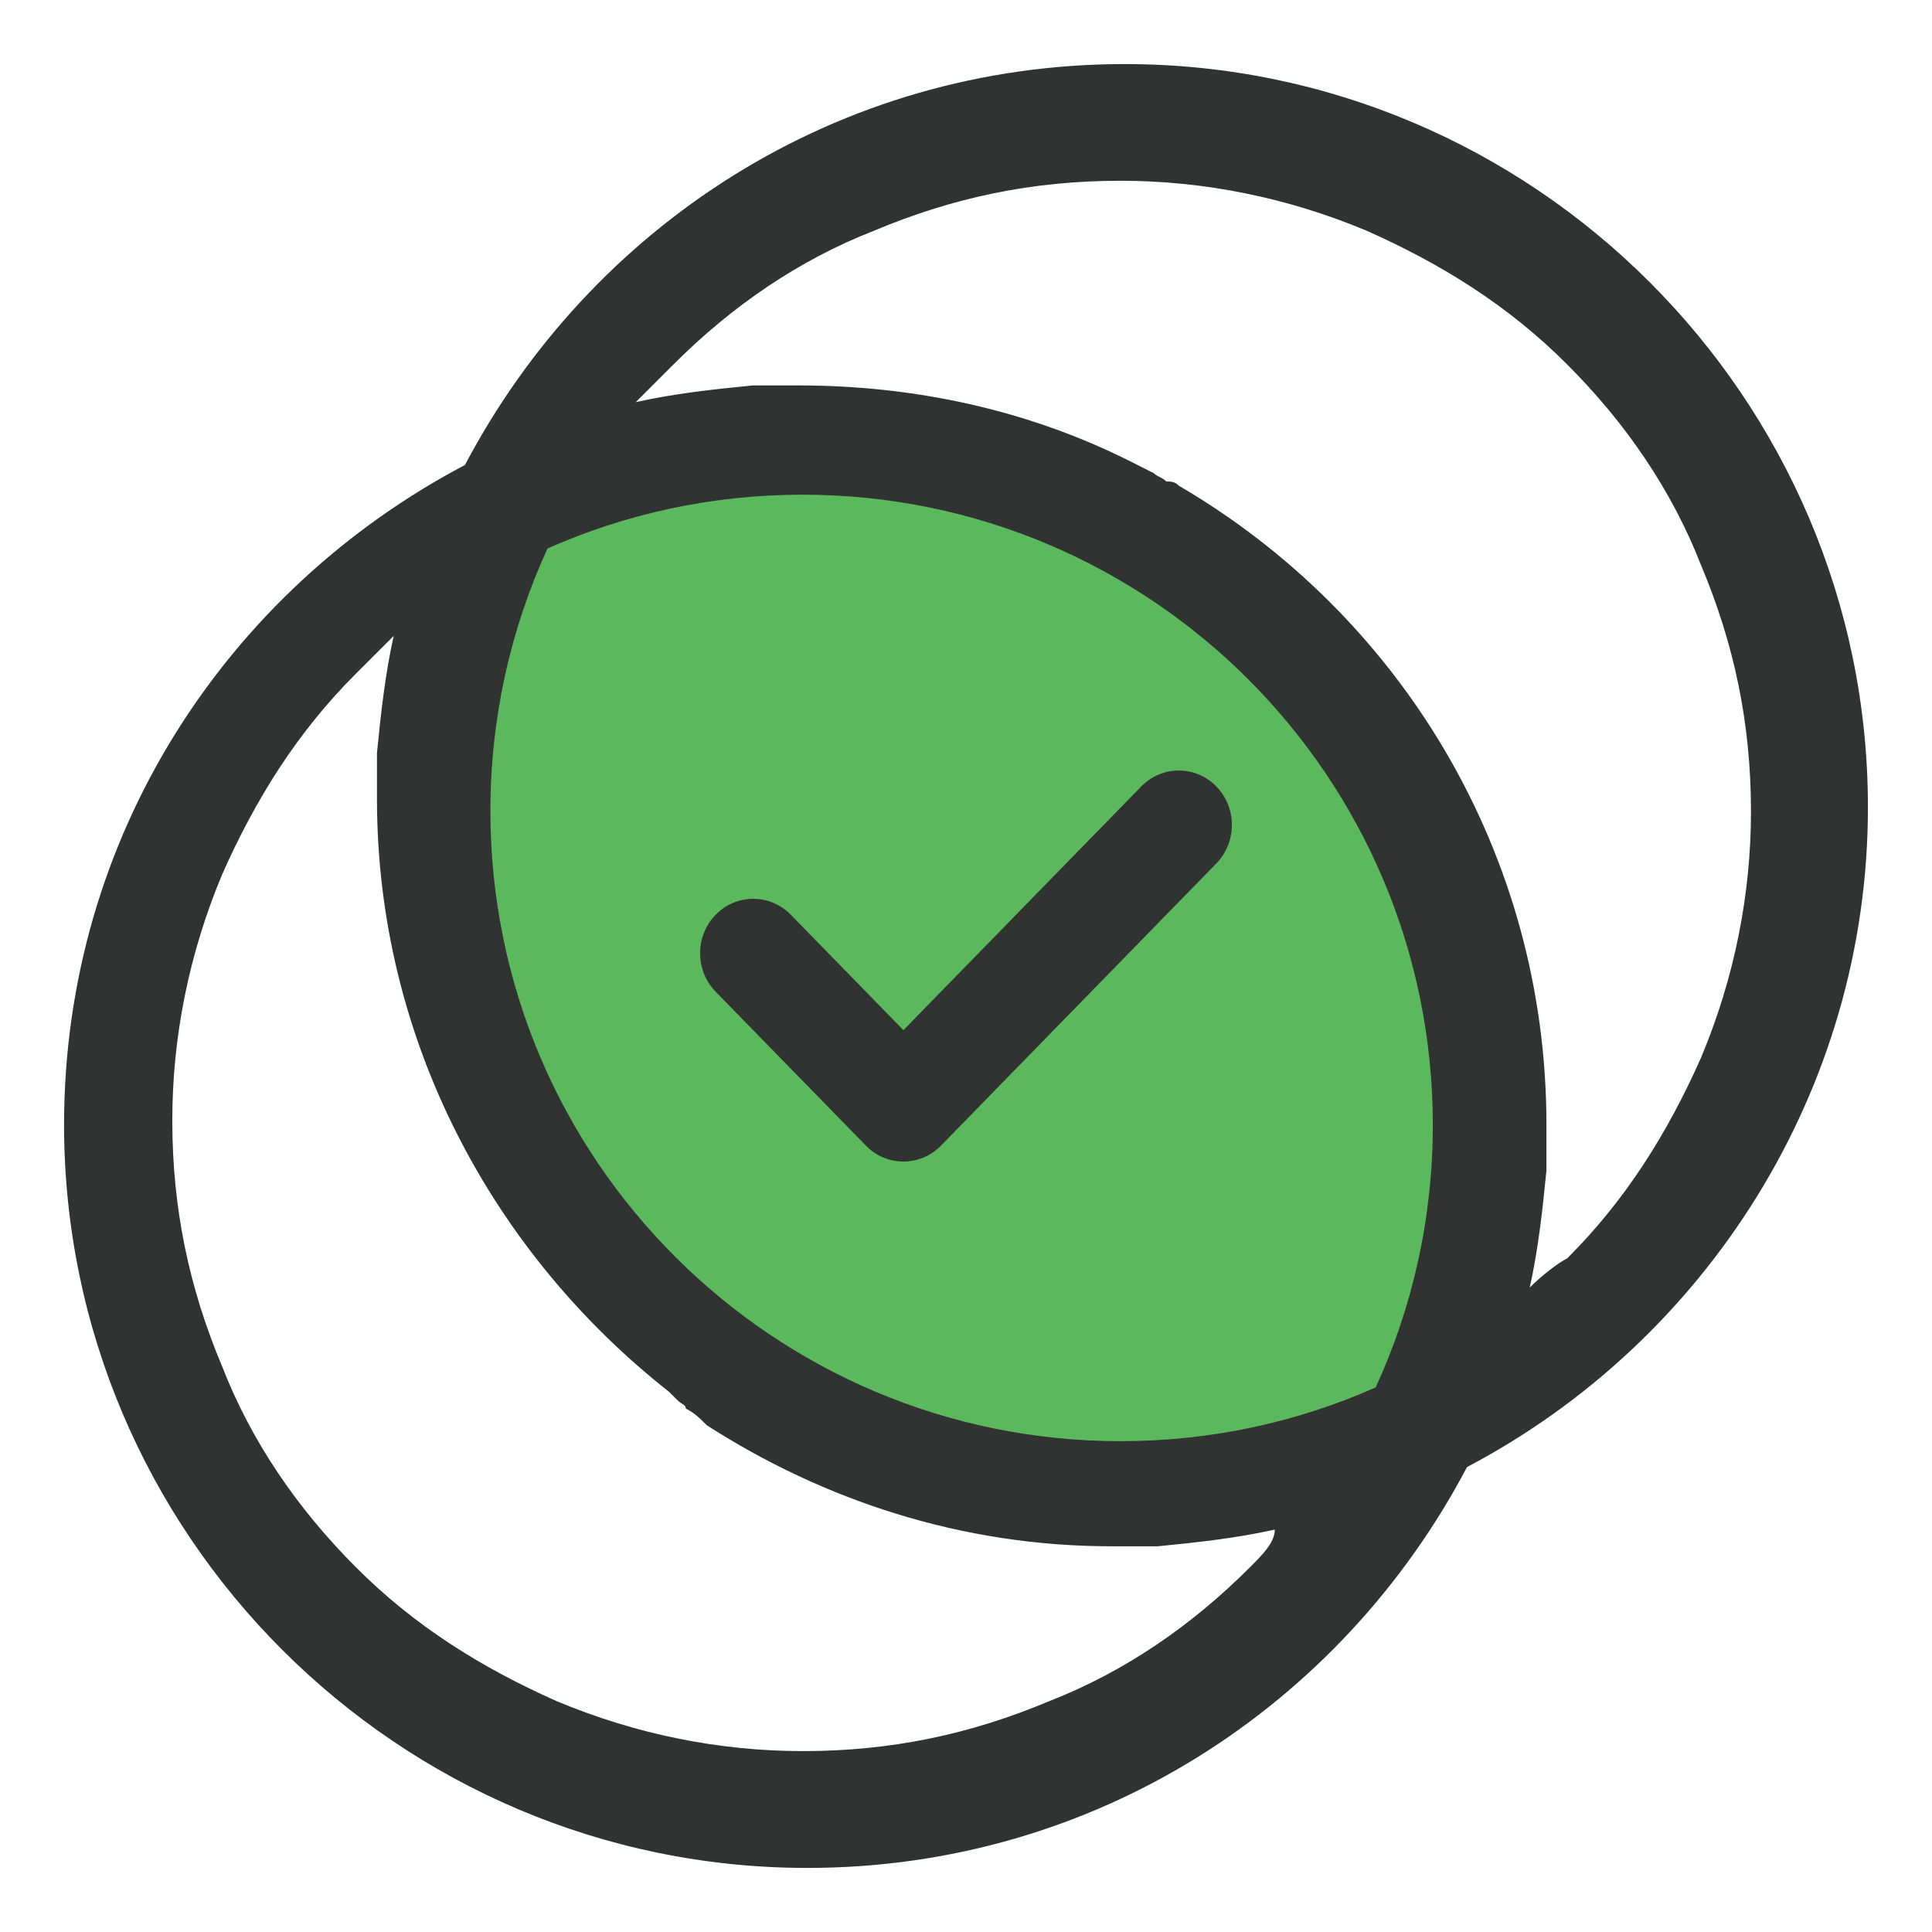 <?xml version="1.0" encoding="utf-8"?>
<!-- Generator: Adobe Illustrator 23.0.3, SVG Export Plug-In . SVG Version: 6.00 Build 0)  -->
<svg version="1.1" id="图层_1" xmlns="http://www.w3.org/2000/svg" xmlns:xlink="http://www.w3.org/1999/xlink" x="0px" y="0px"
	 viewBox="0 0 283.46 283.46" style="enable-background:new 0 0 283.46 283.46;" xml:space="preserve">
<style type="text/css">
	.st0{fill:#CDCDCD;}
	.st1{fill:#5CB85C;}
	.st2{fill:#313232;}
	.st3{fill:#323232;}
	.st4{fill:none;}
</style>
<path class="st2" d="M274.06,118.44c0-60.04-49.03-109.04-109.04-109.04c-42.28,0-78.4,23.88-96.8,58.82
	c-34.93,18.39-58.82,54.52-58.82,96.8c0,60.04,48.99,109.04,109.04,109.04c42.28,0,78.4-23.88,96.8-58.82
	C250.17,196.88,274.06,160.13,274.06,118.44L274.06,118.44z M183.38,229.96c-8.57,8.57-18.39,15.32-29.41,19.62
	c-11.64,4.9-23.29,7.34-36.16,7.34c-12.24,0-24.51-2.45-36.16-7.34c-11.02-4.9-20.84-11.02-29.41-19.62
	c-8.57-8.57-15.32-18.39-19.62-29.41c-4.9-11.64-7.34-23.29-7.34-36.16c0-12.24,2.45-24.51,7.34-36.16
	c4.9-11.02,11.02-20.84,19.62-29.41l5.52-5.52c-1.22,5.52-1.85,11.02-2.45,17.17v6.75c0,35.53,17.17,66.79,42.87,87l1.22,1.22
	c0.63,0.63,1.22,0.63,1.22,1.22c1.22,0.63,1.85,1.22,3.08,2.45c17.17,11.02,37.38,17.76,59.41,17.76h6.75
	c6.12-0.6,11.64-1.22,17.17-2.45C187.05,226.29,185.23,228.11,183.38,229.96L183.38,229.96z M224.44,188.91
	c1.22-5.52,1.85-11.02,2.45-17.17v-6.75c0-39.83-21.44-74.73-53.92-93.72c-0.6-0.63-1.22-0.63-1.85-0.63
	c-0.63-0.63-1.22-0.63-1.85-1.22l-3.67-1.85c-14.69-7.34-31.23-11.02-48.4-11.02h-6.75c-6.12,0.6-11.64,1.22-17.17,2.45l5.52-5.52
	c8.57-8.57,18.39-15.32,29.41-19.62c11.64-4.9,23.29-7.34,36.16-7.34c12.24,0,24.51,2.45,36.16,7.34
	c11.02,4.9,20.84,11.02,29.41,19.62c8.57,8.57,15.32,18.39,19.62,29.41c4.9,11.64,7.34,23.29,7.34,36.16
	c0,12.24-2.45,24.51-7.34,36.16c-4.9,11.02-11.02,20.84-19.62,29.41C228.7,185.23,226.25,187.09,224.44,188.91L224.44,188.91z"/>
<path class="st1" d="M117.75,72.58c-13.32,0-25.98,2.82-37.42,7.89c-5.38,11.72-8.38,24.77-8.38,38.51
	c0,51.07,41.4,92.47,92.47,92.47c13.32,0,25.98-2.82,37.42-7.89c5.38-11.72,8.38-24.77,8.38-38.51
	C210.22,113.98,168.82,72.58,117.75,72.58z"/>
<path class="st2" d="M178.46,115.39c-3.04-3.12-7.98-3.12-11.02,0l-34.89,35.75l-16.53-16.93c-3.04-3.12-7.98-3.12-11.02,0
	c-3.04,3.12-3.04,8.17,0,11.29l22.04,22.58c3.04,3.12,7.98,3.12,11.02,0l40.4-41.4C181.5,123.56,181.5,118.51,178.46,115.39z"/>
</svg>
